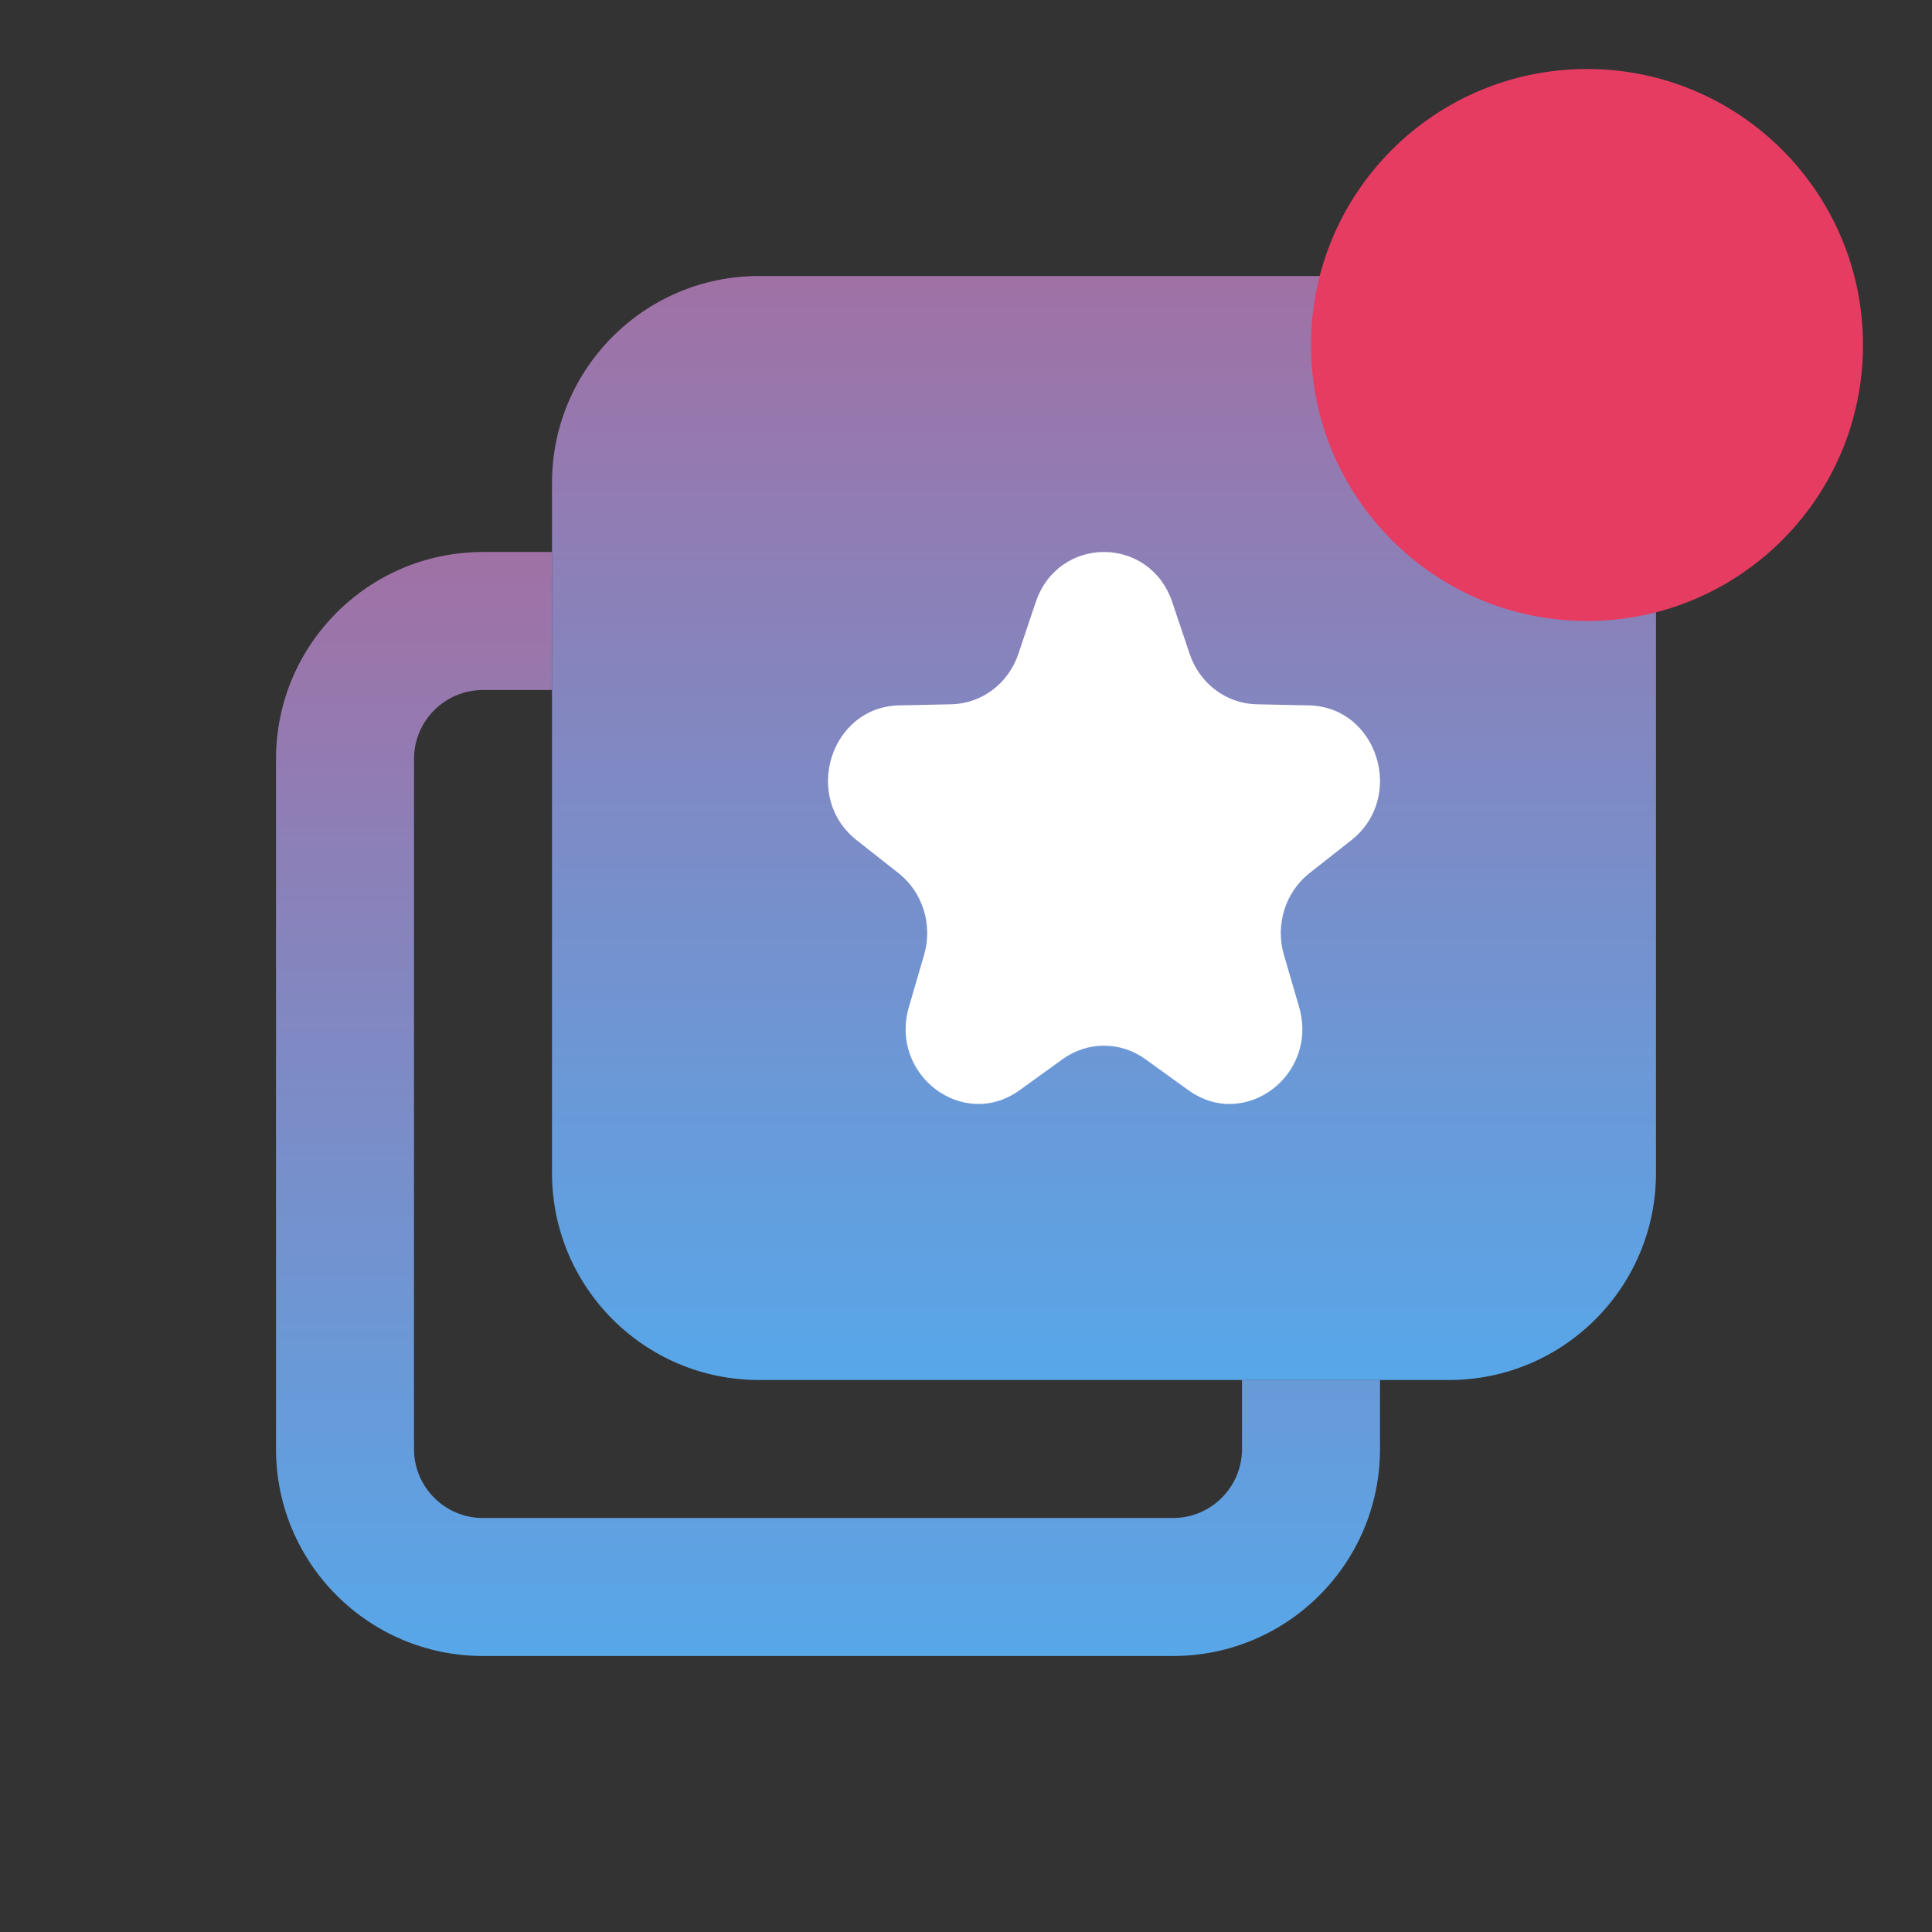 <svg width="28" height="28" viewBox="0 0 28 28" fill="none" xmlns="http://www.w3.org/2000/svg">
<rect x="0" y="0" width="28" height="28" fill="#333333" stroke="none"/>
<path d="M8 8H7C5.343 8 4 9.343 4 11V21C4 22.657 5.343 24 7 24H17C18.657 24 20 22.657 20 21V20H18V21C18 21.552 17.552 22 17 22H7C6.448 22 6 21.552 6 21V11C6 10.448 6.448 10 7 10H8V8Z" fill="url(#paint0_linear_882_1969)"/>
<path fill-rule="evenodd" clip-rule="evenodd" d="M11 4C9.343 4 8 5.343 8 7V17C8 18.657 9.343 20 11 20H21C22.657 20 24 18.657 24 17V7C24 5.343 22.657 4 21 4H11Z" fill="url(#paint1_linear_882_1969)"/>
<path fill-rule="evenodd" clip-rule="evenodd" d="M16.991 8.731C16.665 7.756 15.335 7.756 15.009 8.731L14.759 9.476C14.615 9.906 14.228 10.197 13.789 10.207L13.03 10.223C12.035 10.244 11.624 11.555 12.417 12.178L13.023 12.655C13.372 12.93 13.52 13.402 13.393 13.837L13.173 14.592C12.885 15.579 13.96 16.39 14.777 15.8L15.401 15.35C15.761 15.09 16.239 15.09 16.599 15.35L17.223 15.8C18.04 16.39 19.115 15.579 18.827 14.592L18.607 13.837C18.48 13.402 18.628 12.93 18.977 12.655L19.583 12.178C20.376 11.555 19.965 10.244 18.97 10.223L18.211 10.207C17.772 10.197 17.385 9.906 17.241 9.476L16.991 8.731Z" fill="white"/>
<circle cx="23" cy="5" r="4" fill="#E63C62"/>
<defs>
<linearGradient id="paint0_linear_882_1969" x1="4" y1="8" x2="4" y2="24" gradientUnits="userSpaceOnUse">
<stop stop-color="#A071A5"/>
<stop offset="1" stop-color="#57A7E9"/>
</linearGradient>
<linearGradient id="paint1_linear_882_1969" x1="8" y1="4" x2="8" y2="20" gradientUnits="userSpaceOnUse">
<stop stop-color="#A071A5"/>
<stop offset="1" stop-color="#57A7E9"/>
</linearGradient>
</defs>
</svg>
